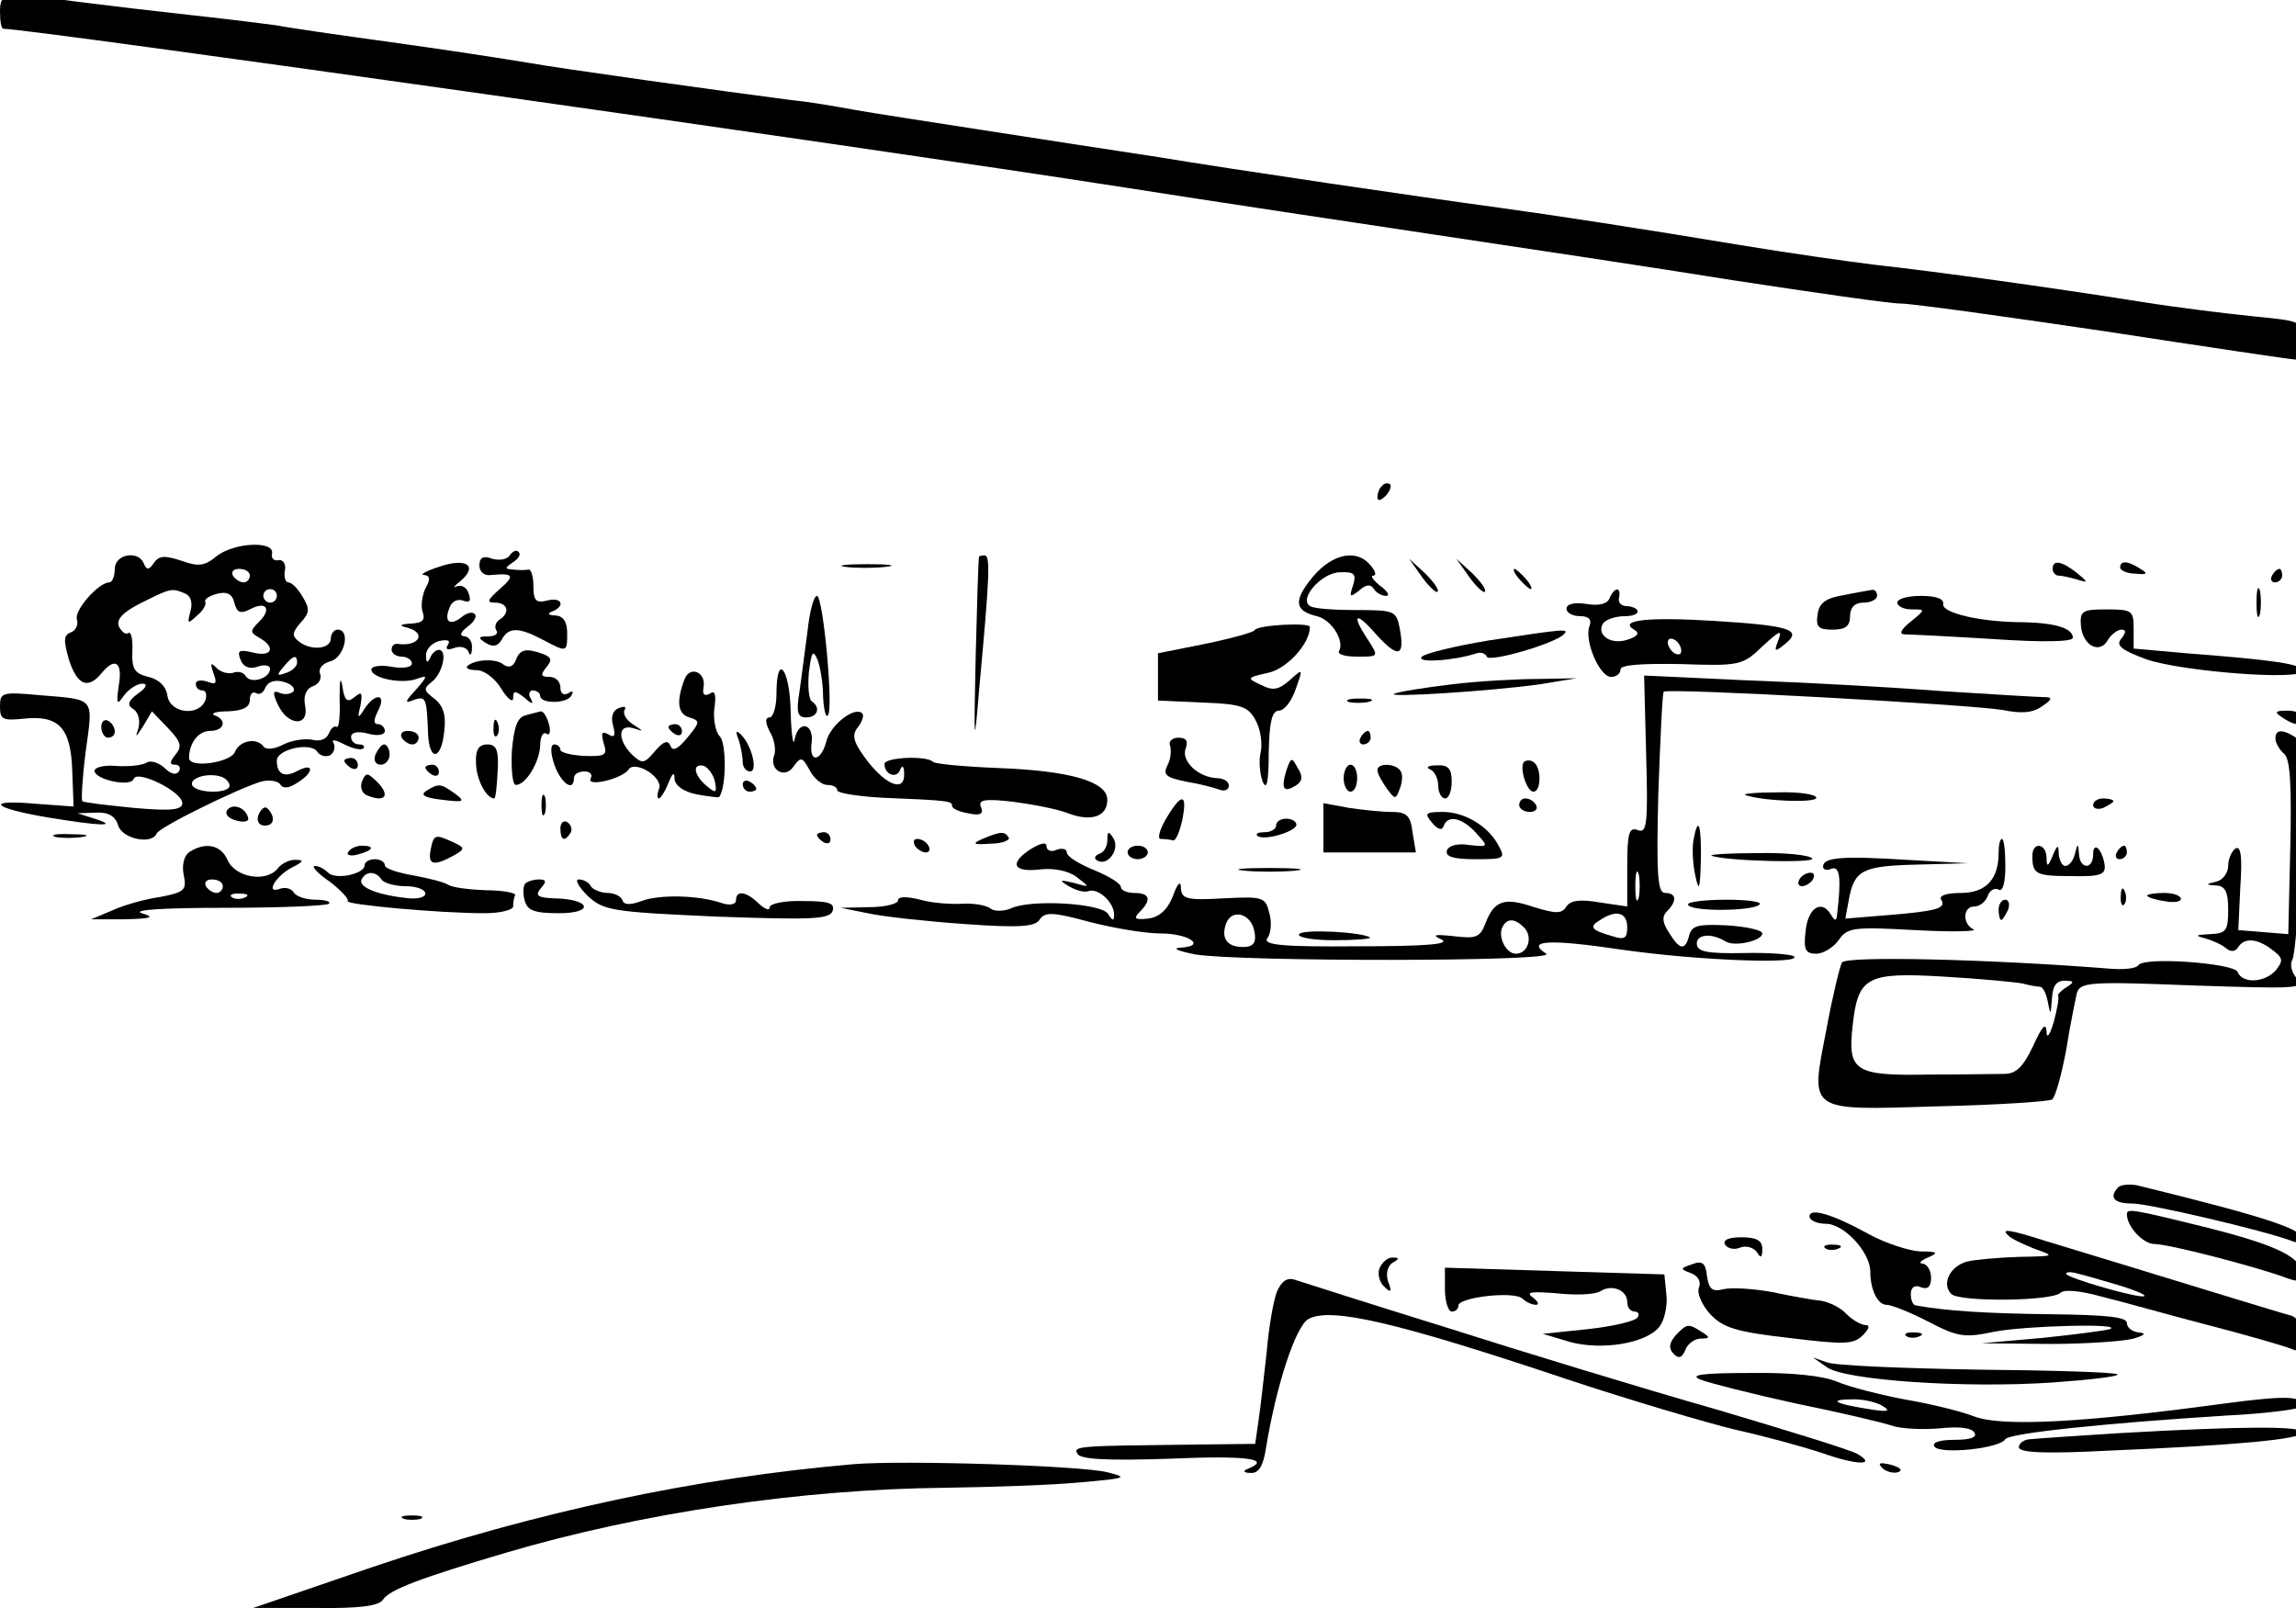 <?xml version="1.0" standalone="no"?>
<!DOCTYPE svg PUBLIC "-//W3C//DTD SVG 20010904//EN"
 "http://www.w3.org/TR/2001/REC-SVG-20010904/DTD/svg10.dtd">
<svg version="1.0" xmlns="http://www.w3.org/2000/svg"
 width="404.654pt" height="283.465pt" viewBox="0 0 404.654 283.465"
 preserveAspectRatio="xMidYMid meet">
<g transform="translate(0,283.529) scale(0.119,-0.119)"
fill="#000000" stroke="none">
<g>
<path d="M0 2365 c0 -14 2 -25 5 -25 39 0 1262 -173 1660 -235 127 -20 334
-51 460 -70 127 -19 327 -49 445 -68 118 -18 229 -34 245 -34 17 0 153 -19
302 -41 150 -23 277 -42 283 -42 5 0 10 13 10 29 0 28 -1 28 -72 35 -40 4
-113 13 -163 21 -139 22 -312 46 -395 55 -41 5 -133 18 -205 30 -138 23 -281
45 -355 55 -118 16 -397 57 -505 75 -66 10 -183 28 -260 40 -77 12 -162 25
-190 30 -27 5 -68 12 -90 14 -101 13 -345 47 -395 56 -30 5 -120 19 -200 30
-80 11 -156 22 -170 25 -14 2 -70 9 -125 15 -55 6 -131 15 -170 20 -109 15
-115 14 -115 -15z"/>
</g>
<g>
<path d="M2047 1663 c-4 -3 -7 -11 -7 -17 0 -6 5 -5 12 2 6 6 9 14 7 17 -3 3
-9 2 -12 -2z"/>
</g>
<g>
<path d="M321 1559 c-18 -15 -27 -16 -52 -7 -25 8 -33 8 -41 -3 -7 -11 -11
-11 -15 -1 -8 20 -43 14 -43 -8 0 -11 -4 -20 -8 -20 -16 0 -53 -42 -48 -55 2
-7 -1 -16 -9 -19 -11 -4 -11 -12 -3 -40 12 -38 28 -45 48 -21 20 25 32 17 26
-17 -4 -29 -3 -31 8 -15 7 9 19 17 27 17 8 0 6 -6 -7 -15 -15 -11 -16 -17 -6
-23 7 -5 10 -17 7 -28 -5 -15 -4 -14 7 3 l13 22 24 -25 c19 -20 21 -27 11 -39
-9 -11 -9 -15 -1 -15 7 0 9 -5 6 -10 -4 -6 -12 -4 -21 5 -9 8 -21 12 -27 8 -6
-4 -26 -6 -44 -5 -18 2 -33 -2 -33 -7 0 -13 54 -25 58 -12 5 14 72 -19 72 -36
0 -10 -16 -12 -72 -7 -40 4 -75 8 -76 10 -2 1 0 35 5 74 11 81 15 76 -69 83
-55 5 -58 4 -58 -17 0 -19 4 -21 34 -18 53 6 71 -13 73 -77 l2 -53 -55 4 c-77
7 -67 -6 16 -20 78 -13 108 -14 70 -2 l-25 8 27 1 c18 1 29 -5 33 -19 6 -20
50 -29 57 -12 3 9 121 67 155 77 12 3 24 1 28 -4 4 -7 13 -6 25 2 25 15 26 31
1 18 -20 -11 -31 -5 -31 15 0 17 51 28 60 13 4 -6 13 -8 19 -5 6 4 8 12 5 18
-4 6 3 5 16 -2 12 -6 24 -9 28 -6 3 3 0 6 -6 6 -7 0 -12 5 -12 11 0 7 10 9 25
5 14 -4 25 -2 25 4 0 5 -5 10 -10 10 -7 0 -7 6 0 20 13 25 -4 27 -20 3 -10
-16 -11 -15 -6 5 3 19 2 21 -9 12 -11 -9 -15 -5 -18 17 -3 15 -4 7 -4 -19 1
-25 -1 -44 -4 -42 -4 2 -9 -2 -12 -10 -4 -9 -14 -12 -25 -9 -11 2 -30 -1 -42
-7 -13 -7 -25 -8 -29 -4 -10 15 -36 10 -43 -7 -6 -16 -68 -25 -68 -9 0 22 14
40 31 40 21 0 26 16 7 23 -7 3 2 6 20 6 22 1 32 6 32 17 0 8 4 13 9 10 5 -3
11 0 14 8 4 9 14 12 26 9 12 -3 18 -9 16 -14 -3 -4 -12 -6 -20 -3 -11 5 -12 1
-3 -18 15 -31 46 -32 40 -1 -3 14 1 25 11 29 9 3 14 11 11 19 -3 7 4 15 15 18
21 5 31 47 11 47 -5 0 -10 -6 -10 -13 0 -16 -30 -19 -48 -4 -10 8 -9 13 3 27
14 15 14 21 3 39 -7 12 -16 21 -21 21 -4 0 -7 8 -5 18 2 9 -3 16 -9 15 -7 -2
-12 3 -10 10 3 19 -56 16 -82 -4z m49 -29 c0 -5 -4 -10 -9 -10 -6 0 -13 5 -16
10 -3 6 1 10 9 10 9 0 16 -4 16 -10z m-97 -26 c9 -3 13 -13 9 -27 -5 -19 -4
-19 10 -6 9 7 14 17 12 20 -2 4 6 9 17 12 15 4 23 0 26 -13 4 -15 9 -17 23
-10 24 13 33 1 14 -18 -14 -14 -14 -16 0 -24 25 -14 19 -29 -9 -22 -21 5 -24
3 -19 -10 4 -11 13 -15 25 -11 11 4 19 2 19 -3 0 -14 -28 -23 -36 -11 -3 6
-12 8 -19 5 -7 -2 -18 1 -24 7 -9 9 -10 8 -5 -7 6 -16 4 -18 -9 -13 -9 3 -17
2 -17 -3 0 -6 4 -10 10 -10 5 0 7 -7 4 -15 -10 -24 -52 -19 -56 7 -2 14 -12
24 -28 28 -21 5 -25 12 -24 38 1 18 -2 30 -6 27 -4 -3 -10 2 -14 10 -4 10 6
21 32 34 44 22 46 23 65 15z m137 -4 c0 -5 -4 -10 -10 -10 -5 0 -10 5 -10 10
0 6 5 10 10 10 6 0 10 -4 10 -10z m30 -99 c0 -5 -7 -12 -16 -15 -14 -5 -15 -4
-4 9 14 17 20 19 20 6z m-100 -182 c0 -12 -47 -12 -55 0 -6 11 23 20 43 13 6
-2 12 -8 12 -13z"/>
</g>
<g>
<path d="M755 1560 c-4 -6 -15 -8 -26 -5 -13 5 -19 2 -19 -10 0 -9 7 -16 18
-14 33 3 35 -1 12 -21 -18 -16 -20 -20 -7 -20 19 0 23 -15 7 -25 -6 -4 -8 -11
-5 -16 4 -5 -2 -9 -12 -9 -15 0 -16 -2 -3 -10 10 -6 17 -5 23 5 10 19 25 19
61 0 36 -19 36 -19 36 10 0 17 -6 25 -17 26 -11 0 -13 3 -5 6 20 8 14 22 -8
16 -16 -4 -20 0 -20 21 0 14 -3 25 -7 25 -5 -1 -15 -1 -23 0 -13 1 -13 2 0 11
8 5 12 12 8 15 -3 4 -9 1 -13 -5z"/>
</g>
<g>
<path d="M650 1543 c-19 -6 -29 -12 -22 -12 9 -1 10 -6 2 -20 -5 -11 -7 -27
-4 -35 4 -12 0 -16 -17 -17 -17 -1 -19 -3 -6 -6 30 -8 17 -29 -15 -24 -5 0 -8
-3 -8 -9 0 -5 7 -10 15 -10 8 0 15 -5 15 -10 0 -6 -13 -8 -30 -5 -16 3 -30 1
-30 -4 0 -13 45 -22 67 -14 17 6 17 5 -1 -16 -17 -18 -17 -21 -3 -15 18 6 19
3 21 -51 2 -41 20 -38 24 5 3 24 -2 38 -15 48 -16 12 -16 15 -3 25 16 13 23
47 10 47 -5 0 -11 -6 -13 -12 -4 -8 -6 -7 -6 3 -1 9 8 19 19 22 13 3 18 1 13
-6 -4 -6 0 -8 10 -4 9 3 18 1 21 -6 2 -7 5 -4 5 6 1 9 -5 17 -11 17 -8 1 -6 6
4 14 10 7 15 16 11 19 -3 4 -12 2 -20 -5 -17 -13 -26 -6 -17 15 3 9 12 13 20
10 10 -4 12 0 8 11 -3 9 -11 13 -18 10 -6 -3 -3 1 6 8 27 23 8 35 -32 21z"/>
</g>
<g>
<path d="M1450 1558 c-1 -2 -3 -68 -5 -148 -3 -133 -2 -137 5 -50 16 172 17
200 8 200 -4 0 -8 -1 -8 -2z"/>
</g>
<g>
<path d="M1945 1529 c-30 -36 -28 -51 5 -59 22 -5 42 -37 33 -52 -2 -5 10 -8
28 -8 31 0 31 0 15 25 -26 39 -18 43 13 7 32 -35 42 -32 34 10 -5 26 -8 27
-64 27 -32 0 -63 2 -69 6 -17 11 18 50 45 50 21 1 24 -3 19 -19 -6 -18 -5 -19
9 -8 10 9 17 10 22 2 3 -5 11 -10 18 -10 6 0 2 7 -9 15 -10 8 -15 15 -10 15 5
0 3 7 -4 15 -20 25 -56 18 -85 -16z"/>
</g>
<g>
<path d="M1252 1543 c15 -2 42 -2 60 0 18 2 6 4 -27 4 -33 0 -48 -2 -33 -4z"/>
</g>
<g>
<path d="M2106 1528 c10 -14 21 -24 23 -22 3 3 -6 15 -18 27 l-24 22 19 -27z"/>
</g>
<g>
<path d="M2176 1528 c10 -14 21 -24 23 -22 3 3 -6 15 -18 27 l-24 22 19 -27z"/>
</g>
<g>
<path d="M3040 1540 c0 -5 4 -10 9 -10 5 0 18 -3 28 -6 16 -5 16 -4 -1 10 -23
18 -36 20 -36 6z"/>
</g>
<g>
<path d="M3140 1542 c0 -4 10 -9 22 -9 18 -2 20 0 8 7 -18 12 -30 13 -30 2z"/>
</g>
<g>
<path d="M2250 1525 c7 -8 15 -15 17 -15 3 0 0 7 -7 15 -7 8 -15 15 -17 15 -3
0 0 -7 7 -15z"/>
</g>
<g>
<path d="M3365 1530 c-3 -5 -1 -10 4 -10 6 0 11 5 11 10 0 6 -2 10 -4 10 -3 0
-8 -4 -11 -10z"/>
</g>
<g>
<path d="M3342 1490 c0 -19 2 -27 5 -17 2 9 2 25 0 35 -3 9 -5 1 -5 -18z"/>
</g>
<g>
<path d="M2384 1497 c-3 -9 -16 -12 -34 -9 -18 3 -30 0 -30 -7 0 -6 9 -11 20
-11 13 0 18 -5 14 -15 -8 -21 15 -75 32 -75 8 0 14 5 14 11 0 7 31 9 90 8 87
-3 91 -2 121 27 24 22 29 25 23 9 -7 -18 -6 -19 10 -6 26 21 7 27 -106 34 -99
6 -141 1 -118 -13 9 -5 6 -10 -10 -15 -24 -8 -46 7 -36 24 4 6 19 11 33 11 25
0 24 14 0 15 -7 1 -11 6 -9 13 3 16 -7 15 -14 -1z m106 -78 c0 -6 -4 -7 -10
-4 -5 3 -10 11 -10 16 0 6 5 7 10 4 6 -3 10 -11 10 -16z"/>
</g>
<g>
<path d="M2730 1501 c-26 -4 -36 -12 -38 -28 -3 -19 1 -23 22 -23 19 0 26 5
26 20 0 13 7 20 20 20 11 0 20 5 20 10 0 6 -3 9 -7 9 -5 -1 -24 -4 -43 -8z"/>
</g>
<g>
<path d="M1196 1448 c-4 -29 -9 -70 -12 -90 -5 -30 -3 -38 10 -38 17 0 22 15
8 24 -4 3 -6 22 -4 43 4 31 6 34 13 18 4 -11 8 -35 8 -54 1 -19 4 -32 7 -28 9
8 -7 177 -16 177 -5 0 -11 -24 -14 -52z"/>
</g>
<g>
<path d="M2810 1490 c0 -5 9 -10 21 -10 21 0 21 0 -1 -18 -15 -12 -18 -19 -9
-19 8 0 67 -3 132 -7 73 -5 117 -4 117 2 0 14 -26 22 -73 23 -64 0 -122 14
-119 27 1 8 -11 12 -33 12 -19 0 -35 -4 -35 -10z"/>
</g>
<g>
<path d="M3082 1455 c3 -29 28 -42 40 -20 5 8 14 15 20 15 7 0 7 -4 0 -13 -9
-10 -1 -17 37 -31 52 -18 231 -32 231 -17 0 10 -42 16 -172 26 l-78 7 0 29 c0
27 -2 29 -40 29 -36 0 -40 -2 -38 -25z"/>
</g>
<g>
<path d="M1858 1449 c-2 -3 -34 -12 -73 -20 l-70 -14 0 -35 0 -35 66 -3 c58
-2 68 -6 79 -27 7 -13 10 -34 7 -47 -3 -13 -1 -32 3 -43 6 -14 9 -1 9 43 1 46
5 62 15 62 8 0 19 14 25 32 11 31 11 31 -9 13 -16 -14 -25 -16 -42 -7 -22 10
-22 11 10 18 28 6 62 43 62 68 0 7 -79 3 -82 -5z"/>
</g>
<g>
<path d="M2205 1434 c-49 -8 -94 -19 -99 -24 -10 -10 48 -6 81 5 6 2 13 0 15
-5 3 -9 100 19 114 33 9 9 1 8 -111 -9z"/>
</g>
<g>
<path d="M764 1405 c-4 -10 -10 -12 -18 -7 -11 10 -43 8 -54 -2 -3 -3 3 -6 14
-6 11 0 27 -12 36 -27 10 -16 18 -22 18 -14 0 11 3 11 17 0 11 -10 14 -10 9
-1 -4 6 -2 12 3 12 6 0 11 -4 11 -8 0 -12 39 -12 46 0 4 7 2 8 -4 4 -7 -4 -12
-1 -12 8 0 9 -7 16 -16 16 -13 0 -14 3 -5 14 9 11 8 15 -5 20 -25 9 -34 7 -40
-9z"/>
</g>
<g>
<path d="M1014 1377 c-13 -34 -10 -52 7 -57 16 -5 16 -7 -3 -30 -14 -17 -22
-21 -25 -12 -4 9 -10 7 -23 -8 -16 -19 -19 -19 -34 -5 -22 22 -21 46 2 39 16
-5 16 -5 -1 6 -9 6 -15 15 -12 21 3 5 0 6 -8 3 -9 -3 -13 -13 -9 -26 4 -15 2
-19 -7 -13 -10 5 -11 2 -7 -13 6 -18 3 -20 -29 -19 -19 1 -35 5 -35 9 0 4 -4
8 -9 8 -6 0 -6 -12 0 -30 10 -28 29 -41 29 -20 0 6 7 10 16 10 8 0 12 -5 9
-10 -8 -14 47 -1 56 13 10 14 52 -12 45 -29 -3 -8 -3 -14 0 -14 2 0 9 10 14
23 6 15 9 17 9 6 1 -10 13 -19 33 -23 17 -3 32 -5 33 -4 11 14 11 80 1 90 -6
6 -10 25 -8 41 3 21 1 28 -7 22 -8 -4 -11 -1 -9 10 4 22 -20 32 -28 12z m45
-153 c3 -16 1 -17 -13 -5 -19 16 -21 34 -3 29 6 -3 14 -13 16 -24z"/>
</g>
<g>
<path d="M1150 1355 c0 -19 -5 -35 -10 -35 -7 0 -7 -7 0 -21 7 -11 9 -26 7
-34 -9 -22 15 -37 28 -18 11 15 13 15 24 -5 6 -12 18 -22 26 -22 8 0 15 -3 15
-8 0 -4 30 -9 68 -11 99 -4 102 -5 102 -12 0 -4 11 -9 24 -11 18 -4 23 -1 19
9 -5 11 5 13 48 8 30 -4 66 -11 81 -17 34 -13 58 -5 58 20 0 27 -55 43 -161
47 -50 2 -93 6 -97 9 -9 10 -72 7 -72 -3 0 -16 18 -22 23 -9 3 8 6 6 6 -4 2
-29 -25 -20 -54 17 -22 29 -24 39 -14 51 6 8 9 17 6 20 -11 11 -47 -17 -53
-41 -8 -31 -26 -33 -22 -3 4 29 -19 35 -25 6 -2 -13 -5 5 -6 40 -1 64 -21 90
-21 27z"/>
</g>
<g>
<path d="M2150 1369 c-41 -5 -79 -11 -85 -14 -13 -6 144 4 215 14 l55 9 -55
-1 c-30 0 -89 -3 -130 -8z"/>
</g>
<g>
<path d="M2438 1265 c3 -103 1 -117 -12 -112 -13 5 -16 -3 -16 -53 l0 -60 -41
6 c-29 5 -43 3 -49 -6 -7 -11 -15 -11 -48 -1 -44 15 -59 10 -72 -24 -8 -21
-14 -23 -47 -19 -29 3 -33 2 -18 -5 14 -7 -25 -10 -124 -10 -113 -1 -141 2
-134 12 5 6 7 23 3 37 -6 24 -9 25 -68 22 -54 -3 -62 -1 -63 15 0 12 -5 8 -12
-12 -8 -20 -20 -31 -37 -33 -19 -2 -22 0 -12 10 18 18 15 28 -8 28 -11 0 -20
4 -20 9 0 5 -18 16 -40 25 -22 9 -40 20 -40 26 0 5 -7 7 -15 4 -8 -4 -15 -1
-15 5 0 7 -9 5 -25 -5 -31 -21 -24 -34 17 -29 18 2 40 -2 52 -11 21 -16 21
-16 -4 -9 -21 5 -22 4 -7 -5 10 -6 23 -10 30 -7 14 4 37 -17 37 -35 0 -10 -2
-10 -9 1 -10 16 -116 22 -144 8 -10 -4 -24 -5 -30 0 -7 5 -25 8 -42 7 -16 -1
-45 1 -62 6 -20 5 -33 5 -33 -1 0 -5 -19 -10 -42 -10 l-43 -1 40 -8 c22 -5 87
-12 143 -16 83 -6 106 -4 112 7 8 11 19 11 74 -4 35 -9 82 -17 105 -17 42 0
69 -19 29 -21 -13 -1 -3 -5 22 -10 65 -11 539 -11 520 1 -31 20 4 22 112 6
111 -16 267 -22 255 -10 -3 3 -37 6 -75 5 -54 -1 -69 2 -69 14 0 14 22 16 43
3 13 -8 54 1 54 12 0 5 -23 10 -52 12 -42 2 -52 0 -56 -14 -6 -24 -14 -23 -30
3 -10 15 -11 24 -3 32 15 15 14 27 -3 27 -11 0 -13 26 -10 147 3 81 6 149 8
151 6 6 454 -19 502 -27 29 -6 46 -4 59 6 14 9 15 13 4 13 -8 0 -77 4 -154 9
-77 6 -207 13 -290 16 l-150 7 3 -117z m-11 -212 c-3 -10 -5 -2 -5 17 0 19 2
27 5 18 2 -10 2 -26 0 -35z m-569 -51 c3 -16 -2 -22 -17 -22 -24 0 -33 13 -25
35 9 23 38 14 42 -13z m552 7 c0 -16 -4 -19 -22 -13 -32 9 -35 14 -18 24 24
16 40 11 40 -11z m-153 0 c14 -14 6 -39 -12 -39 -15 0 -28 27 -19 41 7 12 18
11 31 -2z"/>
</g>
<g>
<path d="M1997 1343 c7 -2 21 -2 30 0 10 3 5 5 -12 5 -16 0 -24 -2 -18 -5z"/>
</g>
<g>
<path d="M778 1323 c-12 -3 -17 -18 -20 -54 -1 -27 1 -49 6 -49 15 0 35 34 36
58 0 13 4 21 9 18 5 -4 7 3 4 14 -3 11 -8 19 -12 19 -3 -1 -13 -3 -23 -6z"/>
</g>
<g>
<path d="M3380 1320 c19 -13 30 -13 30 0 0 6 -10 10 -22 10 -19 0 -20 -2 -8
-10z"/>
</g>
<g>
<path d="M150 1306 c0 -9 5 -16 10 -16 6 0 10 4 10 9 0 6 -4 13 -10 16 -5 3
-10 -1 -10 -9z"/>
</g>
<g>
<path d="M731 1306 c-1 -11 2 -17 5 -13 3 3 4 12 1 19 -3 8 -6 5 -6 -6z"/>
</g>
<g>
<path d="M990 1306 c0 -3 5 -8 10 -11 6 -3 10 -1 10 4 0 6 -4 11 -10 11 -5 0
-10 -2 -10 -4z"/>
</g>
<g>
<path d="M595 1290 c3 -5 10 -10 16 -10 5 0 9 5 9 10 0 6 -7 10 -16 10 -8 0
-12 -4 -9 -10z"/>
</g>
<g>
<path d="M1094 1287 c3 -10 6 -25 6 -33 0 -8 5 -14 11 -14 12 0 2 40 -14 55
-7 7 -8 4 -3 -8z"/>
</g>
<g>
<path d="M2015 1290 c-3 -5 -1 -10 4 -10 6 0 11 5 11 10 0 6 -2 10 -4 10 -3 0
-8 -4 -11 -10z"/>
</g>
<g>
<path d="M3370 1289 c0 -7 6 -17 13 -23 9 -8 11 -46 9 -139 l-3 -128 -37 3
-37 3 3 64 c3 44 1 61 -7 57 -6 -4 -11 -16 -11 -26 0 -10 -8 -21 -17 -23 -17
-4 -17 -5 0 -6 13 -1 17 -10 17 -36 0 -31 -3 -35 -27 -36 -21 -1 -23 -2 -8 -6
11 -3 25 -9 32 -15 7 -6 14 -5 18 2 9 14 28 13 50 -4 16 -12 17 -16 6 -30 -16
-19 -50 -21 -57 -3 -5 13 -139 23 -147 10 -3 -5 -22 -7 -44 -5 -178 14 -389
19 -395 9 -3 -5 -14 -50 -23 -99 -24 -124 -30 -120 166 -114 87 2 162 7 168
10 5 3 14 36 21 73 6 38 14 76 16 85 5 16 20 17 172 11 153 -5 166 -5 154 10
-8 9 -11 21 -7 28 4 6 10 81 13 166 4 125 2 157 -9 164 -19 12 -29 11 -29 -2z
m-375 -363 c11 -3 23 -5 27 -5 4 -1 9 -11 11 -23 4 -20 4 -19 6 5 1 19 6 27
19 27 14 0 15 -2 2 -10 -8 -5 -13 -11 -12 -12 2 -2 -1 -19 -6 -38 -6 -21 -11
-27 -11 -15 -1 14 -7 7 -20 -22 -15 -31 -25 -41 -43 -41 -12 0 -63 -1 -112 -1
-110 -2 -120 5 -112 74 8 71 21 78 136 71 52 -3 104 -8 115 -10z"/>
</g>
<g>
<path d="M1733 1278 c2 -7 1 -20 -4 -29 -7 -14 -2 -18 27 -24 19 -3 42 -9 50
-12 8 -3 14 0 14 6 0 6 -8 11 -17 11 -28 1 -54 25 -47 44 4 11 1 16 -11 16 -9
0 -15 -6 -12 -12z"/>
</g>
<g>
<path d="M556 1265 c-3 -9 0 -15 8 -15 7 0 13 7 13 15 0 8 -4 15 -8 15 -4 0
-9 -7 -13 -15z"/>
</g>
<g>
<path d="M705 1253 c0 -24 15 -53 27 -53 2 0 4 18 5 40 2 32 -2 40 -15 40 -13
0 -18 -8 -17 -27z"/>
</g>
<g>
<path d="M510 1256 c0 -3 5 -8 10 -11 6 -3 10 -1 10 4 0 6 -4 11 -10 11 -5 0
-10 -2 -10 -4z"/>
</g>
<g>
<path d="M1905 1241 c-8 -27 -4 -33 14 -22 10 6 11 14 3 26 -9 17 -10 16 -17
-4z"/>
</g>
<g>
<path d="M2257 1254 c-7 -8 4 -44 14 -44 12 0 12 37 0 44 -4 3 -11 3 -14 0z"/>
</g>
<g>
<path d="M630 1246 c0 -3 5 -8 10 -11 6 -3 10 -1 10 4 0 6 -4 11 -10 11 -5 0
-10 -2 -10 -4z"/>
</g>
<g>
<path d="M1990 1230 c0 -11 5 -20 10 -20 6 0 10 9 10 20 0 11 -4 20 -10 20 -5
0 -10 -9 -10 -20z"/>
</g>
<g>
<path d="M2040 1242 c0 -5 6 -16 13 -26 13 -18 14 -18 20 -2 4 10 5 22 1 27
-7 11 -34 12 -34 1z"/>
</g>
<g>
<path d="M2118 1243 c6 -2 12 -13 12 -24 0 -10 5 -19 10 -19 6 0 10 11 10 25
0 19 -5 25 -22 24 -13 0 -17 -3 -10 -6z"/>
</g>
<g>
<path d="M536 1225 c-3 -9 0 -18 9 -21 25 -10 33 0 15 19 -16 16 -18 16 -24 2z"/>
</g>
<g>
<path d="M1100 1221 c0 -6 5 -11 10 -11 6 0 10 2 10 4 0 3 -4 8 -10 11 -5 3
-10 1 -10 -4z"/>
</g>
<g>
<path d="M631 1211 c-9 -6 -2 -10 24 -13 32 -4 35 -3 19 9 -21 15 -24 16 -43
4z"/>
</g>
<g>
<path d="M802 1190 c0 -14 2 -19 5 -12 2 6 2 18 0 25 -3 6 -5 1 -5 -13z"/>
</g>
<g>
<path d="M2585 1205 c26 -9 105 -12 105 -4 0 5 -26 9 -57 8 -32 0 -53 -2 -48
-4z"/>
</g>
<g>
<path d="M1727 1170 c-10 -17 -13 -30 -8 -30 6 0 14 -1 18 -2 4 -2 10 12 14
30 8 40 -1 41 -24 2z"/>
</g>
<g>
<path d="M2250 1190 c0 -5 7 -10 16 -10 8 0 12 5 9 10 -3 6 -10 10 -16 10 -5
0 -9 -4 -9 -10z"/>
</g>
<g>
<path d="M3100 1190 c0 -5 7 -7 15 -4 8 4 15 8 15 10 0 2 -7 4 -15 4 -8 0 -15
-4 -15 -10z"/>
</g>
<g>
<path d="M336 1182 c-3 -6 3 -12 15 -15 12 -3 19 -1 16 6 -5 15 -24 20 -31 9z"/>
</g>
<g>
<path d="M385 1180 c-8 -13 -1 -24 14 -19 6 3 7 10 2 18 -6 10 -10 10 -16 1z"/>
</g>
<g>
<path d="M1960 1156 l0 -36 68 0 69 0 -5 30 c-3 25 -9 30 -31 30 -14 0 -43 3
-63 6 l-38 7 0 -37z"/>
</g>
<g>
<path d="M2121 1164 c8 -10 15 -12 17 -5 6 17 27 13 48 -10 19 -21 19 -21 -10
-18 -17 3 -31 -1 -33 -8 -3 -9 9 -13 42 -13 42 0 45 1 35 19 -15 30 -51 51
-83 51 -26 0 -28 -2 -16 -16z"/>
</g>
<g>
<path d="M830 1156 c0 -18 6 -21 15 -7 3 5 1 12 -5 16 -5 3 -10 -1 -10 -9z"/>
</g>
<g>
<path d="M1890 1160 c0 -5 -7 -10 -17 -10 -9 0 -14 -2 -11 -5 8 -9 58 6 58 16
0 5 -7 9 -15 9 -8 0 -15 -4 -15 -10z"/>
</g>
<g>
<path d="M2508 1138 c-2 -13 -1 -36 3 -53 5 -24 7 -20 8 23 1 54 -4 68 -11 30z"/>
</g>
<g>
<path d="M82 1143 c10 -2 28 -2 40 0 13 2 5 4 -17 4 -22 1 -32 -1 -23 -4z"/>
</g>
<g>
<path d="M638 1125 c-5 -24 4 -26 35 -9 17 10 16 11 -6 21 -22 10 -25 9 -29
-12z"/>
</g>
<g>
<path d="M1210 1146 c0 -3 5 -8 10 -11 6 -3 10 -1 10 4 0 6 -4 11 -10 11 -5 0
-10 -2 -10 -4z"/>
</g>
<g>
<path d="M1455 1140 c-16 -7 -14 -9 12 -7 17 0 29 5 27 9 -6 10 -13 9 -39 -2z"/>
</g>
<g>
<path d="M1640 1138 c0 -9 -5 -18 -12 -20 -7 -3 -8 -7 -3 -10 16 -9 34 17 24
33 -7 11 -9 11 -9 -3z"/>
</g>
<g>
<path d="M1355 1130 c3 -5 11 -10 16 -10 6 0 7 5 4 10 -3 6 -11 10 -16 10 -6
0 -7 -4 -4 -10z"/>
</g>
<g>
<path d="M2960 1119 c0 -39 -19 -59 -56 -59 -21 0 -33 -4 -29 -10 8 -13 -7
-17 -81 -23 l-61 -5 5 27 c8 45 20 51 101 53 l76 2 -90 5 c-96 6 -125 4 -125
-10 0 -5 6 -6 13 -3 12 4 14 -15 8 -66 -1 -12 -3 -13 -10 -1 -14 22 -34 8 -37
-27 -3 -26 0 -32 16 -32 10 0 25 9 33 20 13 19 22 20 113 15 54 -3 93 -2 87 1
-17 8 -16 34 1 34 8 0 17 7 20 16 3 8 10 12 16 9 6 -4 10 10 10 34 0 23 -2 41
-5 41 -3 0 -5 -9 -5 -21z"/>
</g>
<g>
<path d="M281 1121 c-8 -5 -12 -19 -9 -34 5 -23 1 -26 -35 -33 -22 -3 -54 -12
-71 -20 l-31 -13 50 0 c40 1 45 3 25 9 -15 5 32 8 123 8 82 0 151 3 154 6 4 3
-5 6 -20 6 -14 0 -29 5 -32 11 -4 6 -13 8 -21 5 -22 -8 -5 20 19 32 16 8 18
11 6 11 -9 1 -22 -5 -28 -13 -17 -21 -63 -13 -74 13 -10 22 -32 27 -56 12z
m49 -51 c0 -5 -4 -10 -9 -10 -6 0 -13 5 -16 10 -3 6 1 10 9 10 9 0 16 -4 16
-10z m32 -17 c-7 -3 -16 -2 -19 1 -4 3 2 6 13 5 11 0 14 -3 6 -6z"/>
</g>
<g>
<path d="M516 1121 c-4 -5 3 -7 14 -4 23 6 26 13 6 13 -8 0 -17 -4 -20 -9z"/>
</g>
<g>
<path d="M1670 1120 c0 -5 7 -10 15 -10 8 0 15 5 15 10 0 6 -7 10 -15 10 -8 0
-15 -4 -15 -10z"/>
</g>
<g>
<path d="M3010 1115 c0 -27 5 -30 57 -30 44 -1 52 2 50 17 -4 24 -17 35 -17
15 0 -23 -20 -22 -21 1 -1 16 -2 16 -6 0 -2 -10 -9 -18 -14 -18 -5 0 -9 8 -10
18 0 14 -2 14 -9 -3 -7 -17 -9 -17 -9 -2 -1 21 -21 23 -21 2z"/>
</g>
<g>
<path d="M3135 1120 c-3 -5 -1 -10 4 -10 6 0 11 5 11 10 0 6 -2 10 -4 10 -3 0
-8 -4 -11 -10z"/>
</g>
<g>
<path d="M2535 1115 c24 -8 154 -11 149 -4 -3 5 -40 9 -82 8 -42 0 -72 -2 -67
-4z"/>
</g>
<g>
<path d="M540 1101 c0 -13 -43 -22 -54 -11 -6 6 -14 10 -20 10 -5 0 4 -11 22
-23 17 -13 29 -26 27 -29 -6 -5 134 -18 203 -18 23 0 42 5 42 10 0 6 1 13 3
17 1 3 -18 7 -43 7 -25 1 -50 4 -56 8 -6 4 -30 10 -52 14 -23 4 -42 10 -42 15
0 5 -7 9 -15 9 -8 0 -15 -4 -15 -9z m25 -21 c3 -5 19 -10 36 -10 16 0 29 -5
29 -11 0 -6 -14 -9 -32 -6 -43 5 -69 17 -62 28 7 12 21 11 29 -1z"/>
</g>
<g>
<path d="M1843 1093 c20 -2 54 -2 75 0 20 2 3 4 -38 4 -41 0 -58 -2 -37 -4z"/>
</g>
<g>
<path d="M2665 1080 c-3 -5 -2 -10 4 -10 5 0 13 5 16 10 3 6 2 10 -4 10 -5 0
-13 -4 -16 -10z"/>
</g>
<g>
<path d="M778 1074 c-3 -3 -4 -14 -1 -25 4 -15 14 -19 51 -19 53 0 47 21 -7
22 -25 1 -29 4 -20 15 9 10 8 13 -3 13 -8 0 -17 -3 -20 -6z"/>
</g>
<g>
<path d="M870 1056 c24 -22 34 -24 191 -31 141 -5 167 -4 172 8 4 12 -5 15
-44 15 -27 1 -49 -4 -49 -9 0 -6 -7 -3 -16 5 -18 18 -34 21 -34 5 0 -6 -9 -8
-21 -4 -35 12 -93 13 -119 3 -16 -6 -26 -6 -28 1 -2 6 -12 11 -22 11 -10 0
-22 5 -25 10 -3 6 -11 10 -18 10 -6 0 0 -11 13 -24z"/>
</g>
<g>
<path d="M3141 1056 c-1 -11 2 -17 5 -13 3 3 4 12 1 19 -3 8 -6 5 -6 -6z"/>
</g>
<g>
<path d="M3180 1056 c0 -2 11 -6 25 -8 14 -3 25 -1 25 3 0 5 -11 9 -25 9 -14
0 -25 -2 -25 -4z"/>
</g>
<g>
<path d="M2500 1043 c0 -5 22 -8 49 -8 27 0 53 3 57 8 4 4 -18 7 -49 7 -31 0
-57 -3 -57 -7z"/>
</g>
<g>
<path d="M2960 1035 c0 -8 2 -15 4 -15 2 0 6 7 10 15 3 8 1 15 -4 15 -6 0 -10
-7 -10 -15z"/>
</g>
<g>
<path d="M1924 999 c-3 -5 21 -9 52 -9 32 0 55 2 53 4 -10 8 -100 13 -105 5z"/>
</g>
<g>
<path d="M3137 624 c-14 -15 -6 -24 21 -24 25 0 195 -40 235 -55 9 -4 17 -3
17 3 0 14 -57 33 -245 79 -11 2 -24 1 -28 -3z"/>
</g>
<g>
<path d="M2680 581 c0 -6 11 -11 24 -11 27 0 66 -42 66 -71 0 -27 11 -49 24
-49 7 0 35 -11 62 -25 44 -23 54 -24 97 -15 45 9 193 13 172 4 -6 -2 -51 -8
-100 -13 l-90 -8 100 -1 c55 0 111 4 125 8 17 5 19 8 8 9 -10 1 -18 7 -18 14
0 9 -30 12 -112 13 -94 1 -157 5 -200 13 -5 0 -8 8 -8 17 0 10 6 14 15 10 10
-4 15 1 15 14 0 11 -6 20 -12 21 -7 0 -4 4 7 9 17 7 15 9 -11 9 -17 1 -51 12
-75 25 -56 31 -89 40 -89 27z"/>
</g>
<g>
<path d="M3150 584 c0 -18 24 -44 41 -44 21 0 148 -33 192 -49 21 -8 27 -7 27
3 0 26 -37 44 -140 70 -113 28 -120 29 -120 20z"/>
</g>
<g>
<path d="M2974 553 c4 -5 22 -13 39 -20 31 -11 31 -11 -23 -12 -30 -1 -65 -4
-77 -7 -25 -7 -38 -33 -23 -48 12 -12 149 -11 162 2 5 5 29 3 61 -6 29 -7 99
-27 157 -42 58 -15 113 -31 123 -35 13 -6 17 -2 17 18 0 16 -7 28 -17 31 -16
4 -249 76 -365 111 -53 17 -65 18 -54 8z m164 -74 c23 -7 40 -14 38 -16 -5 -5
-116 27 -116 33 0 3 8 3 18 0 9 -2 36 -10 60 -17z"/>
</g>
<g>
<path d="M2555 539 c4 -6 14 -8 23 -4 8 3 19 0 24 -7 6 -10 8 -8 8 5 0 12 -8
17 -31 17 -19 0 -28 -4 -24 -11z"/>
</g>
<g>
<path d="M2703 534 c3 -3 12 -4 19 -1 8 3 5 6 -6 6 -11 1 -17 -2 -13 -5z"/>
</g>
<g>
<path d="M2043 504 c-3 -8 0 -21 7 -27 10 -10 12 -8 6 7 -4 12 -1 23 6 28 11
6 11 8 0 8 -7 0 -15 -7 -19 -16z"/>
</g>
<g>
<path d="M2506 510 c-18 -6 -18 -7 -2 -13 11 -4 16 -13 12 -22 -3 -8 5 -26 17
-39 19 -20 38 -26 116 -35 82 -10 96 -10 110 4 9 9 11 15 4 15 -6 0 -19 7 -28
16 -9 10 -26 18 -38 20 -12 1 -45 7 -73 13 -28 5 -60 7 -72 4 -16 -4 -21 0
-24 20 -2 19 -7 23 -22 17z"/>
</g>
<g>
<path d="M2140 473 c0 -18 5 -33 10 -33 6 0 10 4 10 9 0 12 83 22 95 10 5 -5
14 -9 20 -9 5 0 3 5 -5 11 -11 8 -2 9 36 6 27 -3 56 -2 64 3 17 11 40 2 40
-16 0 -8 5 -14 11 -14 5 0 8 -4 4 -9 -3 -5 -36 -13 -73 -17 l-67 -7 40 -12
c48 -13 114 -2 133 23 7 9 12 31 10 47 l-3 30 -163 5 -162 5 0 -32z"/>
</g>
<g>
<path d="M1891 469 c-5 -13 -12 -53 -15 -89 -4 -36 -9 -81 -12 -101 l-5 -35
-92 -1 c-169 -2 -179 -2 -171 -14 5 -8 45 -10 135 -7 115 5 154 0 117 -15 -8
-3 -6 -6 4 -6 12 -1 19 10 23 37 15 92 44 181 63 191 33 18 131 -5 382 -89 96
-32 209 -65 250 -75 41 -9 100 -25 130 -35 51 -18 80 -18 51 -1 -7 5 -101 34
-209 66 -109 31 -289 86 -402 122 -113 35 -213 67 -222 70 -12 4 -20 -2 -27
-18z"/>
</g>
<g>
<path d="M2481 404 c-9 -11 -10 -19 -2 -27 7 -7 12 -6 17 6 3 9 14 17 23 17
14 0 14 2 1 10 -20 13 -22 12 -39 -6z"/>
</g>
<g>
<path d="M2823 404 c3 -3 12 -4 19 -1 8 3 5 6 -6 6 -11 1 -17 -2 -13 -5z"/>
</g>
<g>
<path d="M2705 358 c26 -20 206 -32 336 -23 55 4 98 9 95 12 -2 3 -96 6 -208
7 -112 2 -212 6 -223 11 l-20 7 20 -14z"/>
</g>
<g>
<path d="M2519 339 c13 -5 76 -21 140 -35 64 -13 128 -28 143 -33 14 -5 47 -6
71 -4 27 3 47 1 51 -6 5 -7 -5 -11 -29 -11 -23 0 -34 -4 -30 -10 8 -12 97 -3
105 11 6 9 152 24 328 35 61 3 112 10 112 14 0 15 -23 16 -114 4 -213 -29
-333 -35 -373 -19 -21 8 -67 19 -103 25 -36 7 -80 18 -99 26 -21 9 -68 14
-130 13 -72 0 -90 -3 -72 -10z m271 -40 c11 -7 4 -8 -25 -3 -50 8 -58 14 -19
14 16 0 36 -5 44 -11z"/>
</g>
<g>
<path d="M3140 260 c-63 -4 -123 -8 -132 -9 -10 0 -18 -6 -18 -12 0 -8 38 -10
133 -5 190 8 287 17 287 27 0 10 -93 9 -270 -1z"/>
</g>
<g>
<path d="M1265 214 c-233 -20 -470 -70 -715 -153 l-175 -60 92 0 c65 -1 94 3
100 12 9 15 58 33 183 70 200 59 437 94 650 96 69 1 159 4 200 8 68 6 72 7 40
15 -41 10 -302 18 -375 12z"/>
</g>
<g>
<path d="M2788 208 c5 -5 16 -8 23 -6 8 3 3 7 -10 11 -17 4 -21 3 -13 -5z"/>
</g>
<g>
<path d="M598 133 c6 -2 18 -2 25 0 6 3 1 5 -13 5 -14 0 -19 -2 -12 -5z"/>
</g>
</g>
</svg>
